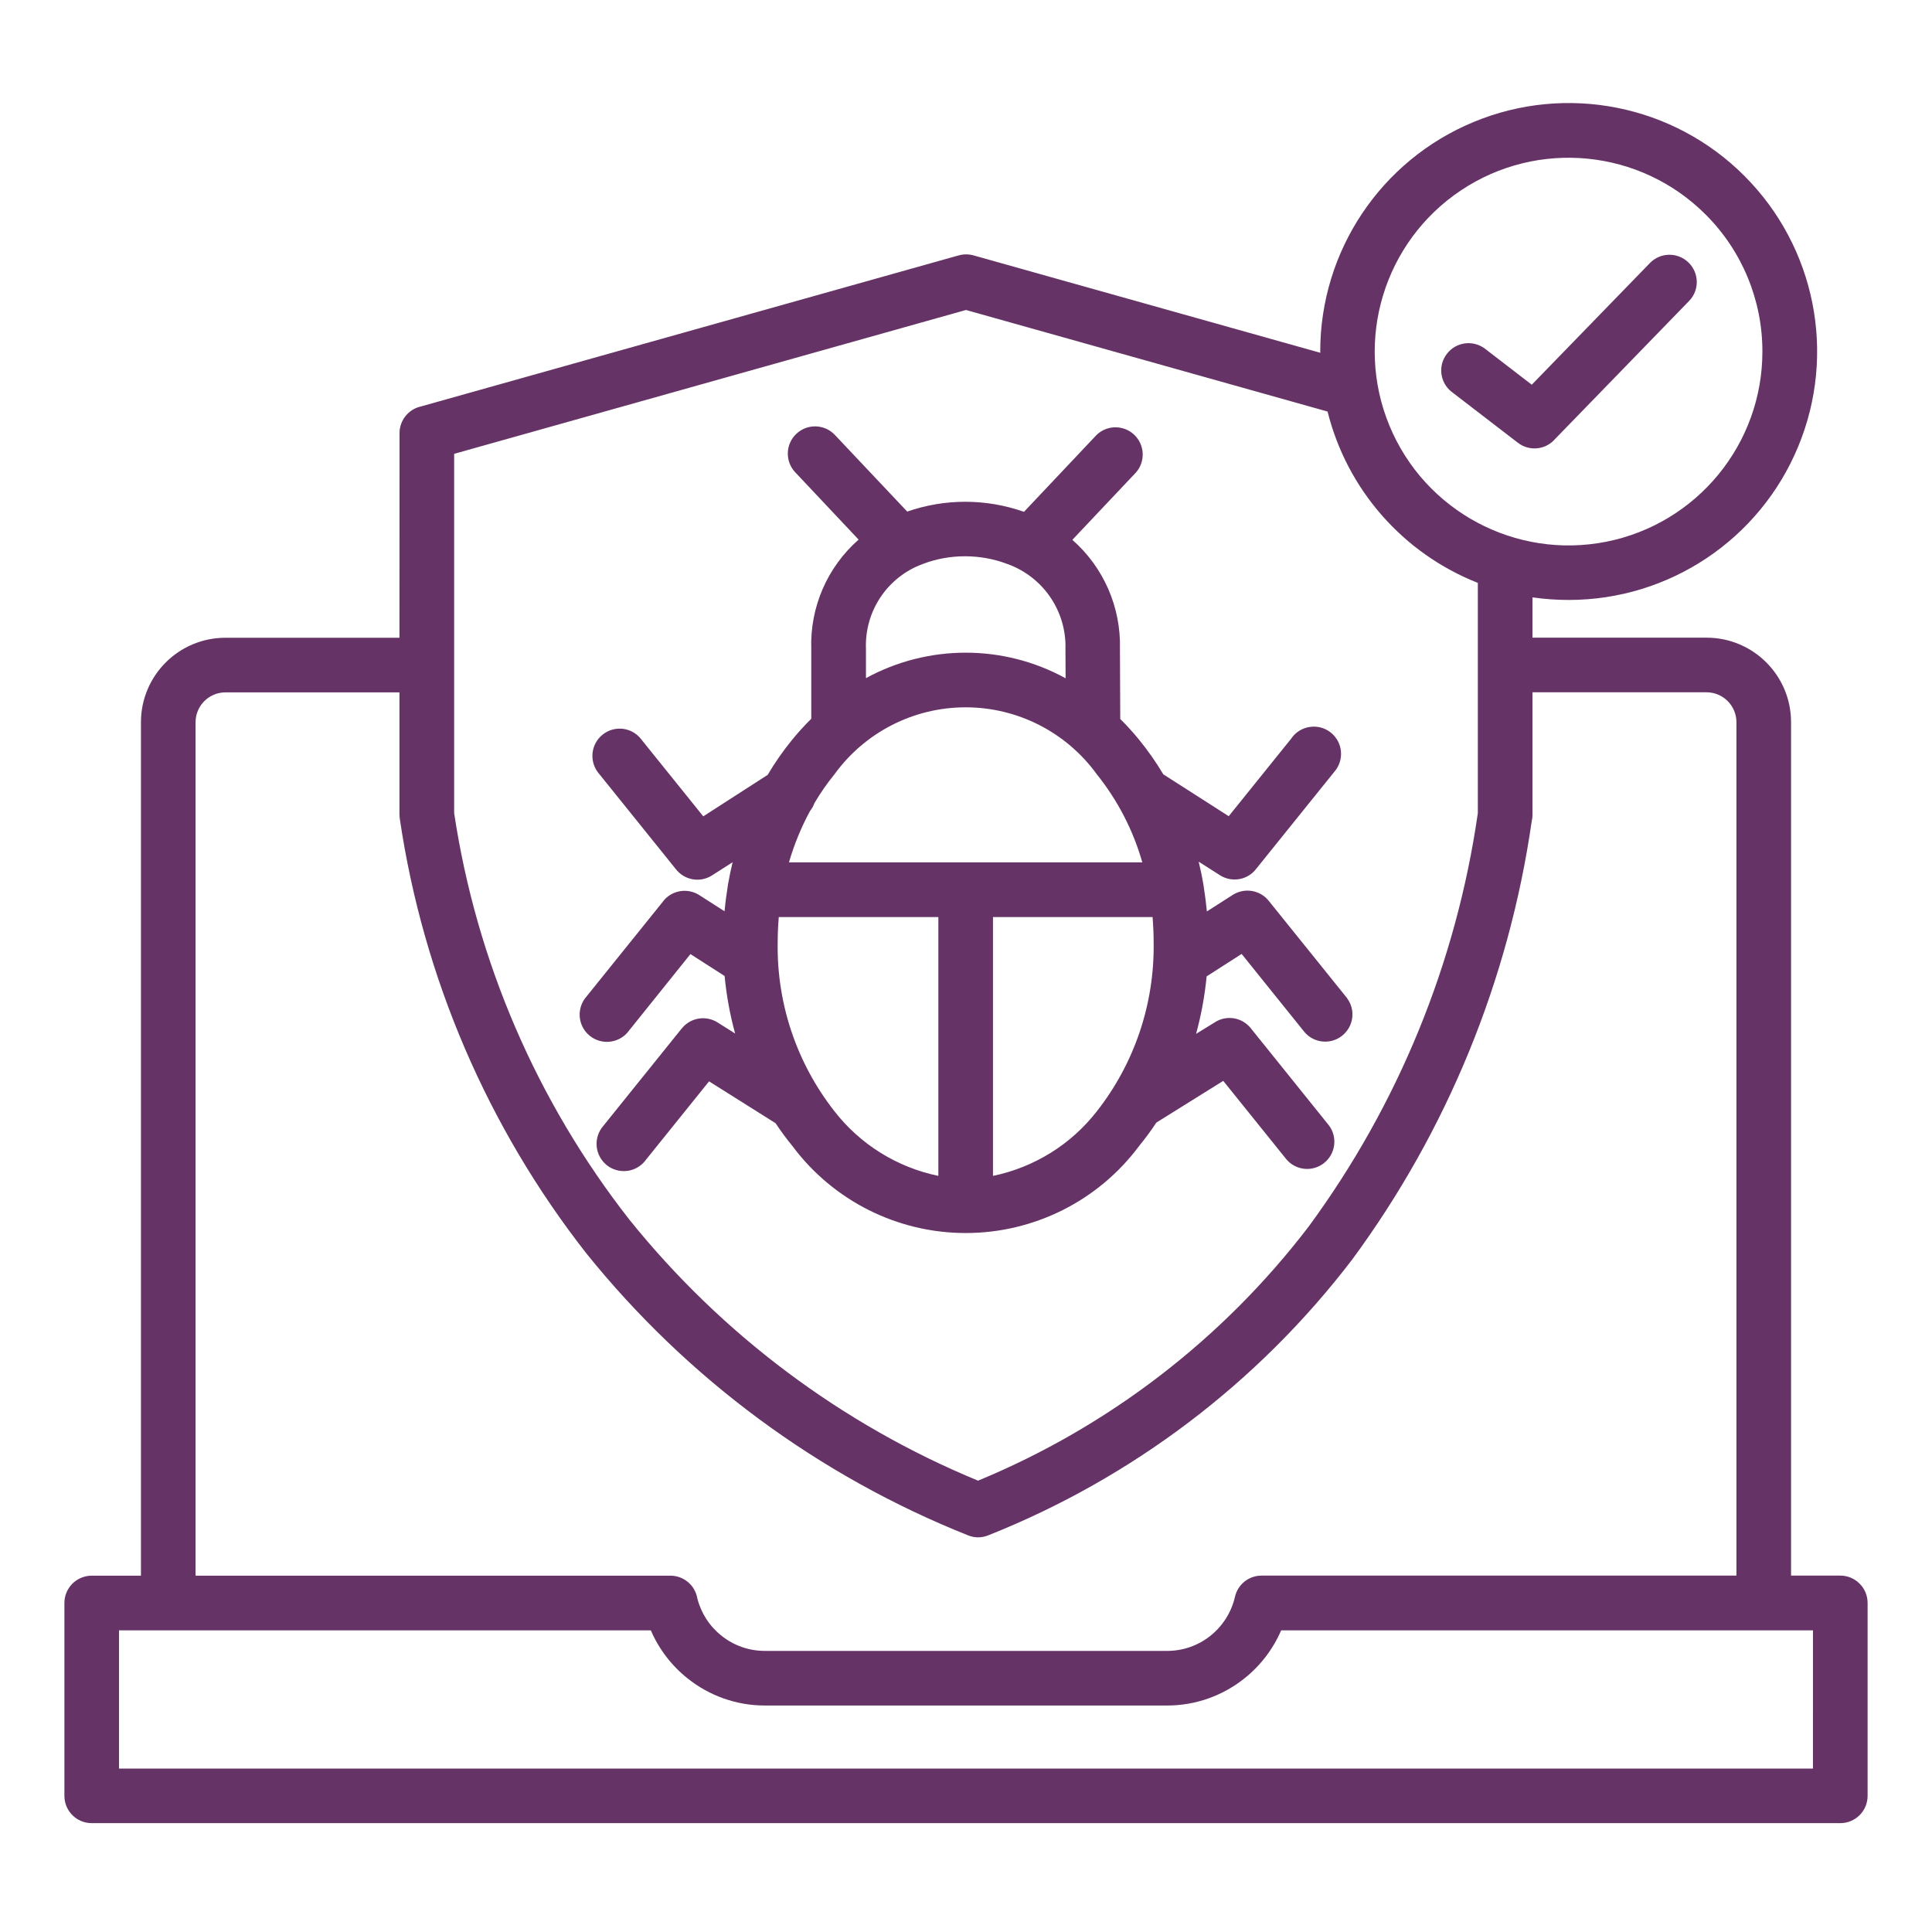 <svg width="150" height="150" viewBox="0 0 150 150" fill="none" xmlns="http://www.w3.org/2000/svg">
<path fill-rule="evenodd" clip-rule="evenodd" d="M82.734 52.662L82.722 50.401C82.813 47.454 80.99 44.781 78.213 43.79C77.162 43.389 76.044 43.189 74.914 43.189C73.796 43.189 72.684 43.389 71.639 43.79C68.886 44.799 67.112 47.467 67.233 50.395V52.65C72.064 50.013 77.91 50.013 82.734 52.662ZM72.854 71.201H60.464C60.409 71.863 60.379 72.532 60.379 73.206V73.212C60.306 77.946 61.868 82.564 64.796 86.289C66.802 88.865 69.658 90.633 72.854 91.296L72.854 71.201ZM89.484 71.201H77.095V91.296C80.291 90.633 83.147 88.865 85.152 86.289C88.081 82.564 89.636 77.94 89.569 73.2C89.569 72.519 89.539 71.851 89.484 71.195L89.484 71.201ZM61.254 66.954H88.689C87.978 64.456 86.775 62.135 85.153 60.112C82.789 56.849 79.004 54.916 74.969 54.916C70.94 54.916 67.155 56.849 64.791 60.112C64.22 60.816 63.697 61.564 63.235 62.348C63.156 62.572 63.035 62.779 62.889 62.968C62.202 64.237 61.655 65.574 61.254 66.954ZM79.496 39.744L85.129 33.777C85.937 32.987 87.225 32.975 88.052 33.746C88.878 34.524 88.945 35.812 88.21 36.669L83.257 41.913C85.688 44.046 87.037 47.151 86.952 50.377L86.976 55.822C87.493 56.332 87.979 56.867 88.434 57.426C89.127 58.277 89.759 59.176 90.318 60.118L95.398 63.369L100.302 57.28H100.295C100.636 56.812 101.152 56.508 101.73 56.435C102.301 56.356 102.878 56.52 103.328 56.879C103.777 57.244 104.063 57.772 104.111 58.343C104.16 58.921 103.978 59.492 103.595 59.923L97.543 67.44C96.88 68.327 95.641 68.546 94.711 67.95L93.064 66.899C93.204 67.47 93.326 68.047 93.423 68.631C93.435 68.679 93.441 68.728 93.447 68.777C93.551 69.433 93.636 70.095 93.703 70.763L95.708 69.481C96.644 68.886 97.877 69.105 98.546 69.992L104.598 77.508H104.591C105.266 78.42 105.096 79.696 104.209 80.407C103.328 81.118 102.046 81.002 101.298 80.152L96.4 74.063L93.69 75.801L93.684 75.795C93.538 77.308 93.265 78.803 92.864 80.267L94.347 79.356H94.341C95.246 78.79 96.431 78.991 97.099 79.817L103.188 87.389C103.862 88.3 103.692 89.582 102.805 90.293C101.924 90.998 100.642 90.889 99.894 90.032L94.972 83.919L89.777 87.158C89.364 87.79 88.914 88.391 88.44 88.975C85.275 93.228 80.28 95.732 74.981 95.732C69.676 95.732 64.688 93.228 61.522 88.975C61.06 88.415 60.629 87.826 60.216 87.206L55.051 83.956L50.141 90.056V90.062C49.795 90.524 49.278 90.834 48.707 90.907C48.136 90.98 47.559 90.822 47.109 90.463C46.659 90.099 46.374 89.57 46.325 88.993C46.276 88.422 46.459 87.85 46.842 87.413L52.936 79.842V79.848C53.605 79.009 54.802 78.809 55.707 79.38L57.068 80.237H57.074C56.673 78.778 56.4 77.284 56.26 75.777L53.605 74.075L48.713 80.17C47.966 81.021 46.678 81.13 45.797 80.425C44.909 79.714 44.745 78.438 45.414 77.521L51.466 70.004H51.46C52.128 69.123 53.362 68.898 54.297 69.5L56.254 70.751C56.315 70.089 56.4 69.439 56.503 68.801C56.503 68.752 56.521 68.698 56.527 68.643C56.625 68.066 56.746 67.501 56.88 66.942L55.288 67.962C54.352 68.564 53.119 68.339 52.45 67.452L46.398 59.935L46.404 59.941C45.736 59.024 45.9 57.748 46.787 57.037C47.668 56.326 48.956 56.441 49.698 57.292L54.601 63.381L59.602 60.16C60.167 59.2 60.805 58.289 61.51 57.426C61.972 56.861 62.464 56.32 62.987 55.803V50.395C62.877 47.151 64.226 44.033 66.663 41.895L61.741 36.669C60.939 35.818 60.981 34.475 61.832 33.679C62.683 32.877 64.019 32.92 64.822 33.77L70.436 39.719C73.371 38.698 76.567 38.704 79.496 39.737L79.496 39.744ZM132.427 16.659C127.353 11.579 119.393 10.795 113.426 14.782C107.453 18.774 105.132 26.418 107.878 33.053C110.625 39.688 117.68 43.456 124.716 42.059C131.758 40.655 136.832 34.475 136.832 27.299C136.838 23.307 135.253 19.479 132.427 16.659ZM112.673 30.398C111.786 29.675 111.634 28.374 112.339 27.469C113.038 26.558 114.332 26.375 115.262 27.05L118.926 29.869L128.101 20.42C128.915 19.582 130.258 19.564 131.097 20.384C131.935 21.198 131.954 22.541 131.133 23.374L120.651 34.171V34.178C119.904 34.943 118.695 35.034 117.844 34.372L112.673 30.398ZM140.759 126.581H99.469C98.838 128.04 97.859 129.322 96.614 130.312C94.912 131.673 92.804 132.415 90.628 132.415H59.371C57.196 132.415 55.087 131.673 53.386 130.312C52.14 129.322 51.161 128.04 50.53 126.581H9.24V137.312H140.758L140.759 126.581ZM103.072 31.953C104.585 38.012 108.93 42.964 114.739 45.255V63.131C113.068 74.749 108.553 85.779 101.602 95.233C94.936 103.959 86.082 110.765 75.935 114.958C65.338 110.583 56.022 103.601 48.846 94.669C41.676 85.499 36.991 74.635 35.26 63.127V35.235L74.999 24.067L103.072 31.953ZM118.981 53.75H132.507C133.777 53.756 134.81 54.789 134.816 56.059V122.329H97.951C96.96 122.329 96.104 123.01 95.885 123.97C95.611 125.167 94.937 126.236 93.977 127.002C93.029 127.761 91.844 128.175 90.629 128.175H59.371C58.156 128.175 56.971 127.761 56.023 127.002C55.094 126.267 54.431 125.246 54.14 124.097C53.969 123.083 53.082 122.335 52.049 122.335H15.184V56.065C15.19 54.795 16.217 53.762 17.493 53.756H31.013V63.266H31.019C31.019 63.375 31.025 63.484 31.044 63.594C32.866 75.899 37.855 87.517 45.524 97.312C53.35 107.034 63.553 114.576 75.146 119.199C75.657 119.412 76.228 119.412 76.738 119.199C87.919 114.751 97.684 107.35 104.987 97.785C112.364 87.771 117.146 76.087 118.92 63.776C118.963 63.606 118.981 63.429 118.981 63.259L118.981 53.75ZM118.981 46.385V49.509H132.507C136.122 49.515 139.051 52.443 139.057 56.059V122.329H142.879C143.444 122.329 143.985 122.554 144.38 122.955C144.781 123.35 145 123.891 145 124.456V139.428C145 140.601 144.052 141.549 142.879 141.549H7.121C5.948 141.549 5 140.601 5 139.428V124.456C5 123.891 5.225 123.356 5.62 122.955C6.021 122.56 6.562 122.335 7.121 122.335H10.943V56.065C10.949 52.45 13.878 49.521 17.493 49.515H31.013L31.019 33.631C31.019 32.628 31.718 31.765 32.696 31.553L74.423 19.831H74.429C74.805 19.722 75.213 19.722 75.595 19.831L102.508 27.39V27.287L102.502 27.293C102.502 19.491 107.205 12.454 114.412 9.471C121.618 6.481 129.919 8.134 135.43 13.652C140.948 19.169 142.601 27.463 139.611 34.67C136.627 41.883 129.597 46.58 121.795 46.58C120.853 46.58 119.912 46.513 118.982 46.38L118.981 46.385Z" fill="#663366"/>
</svg>
